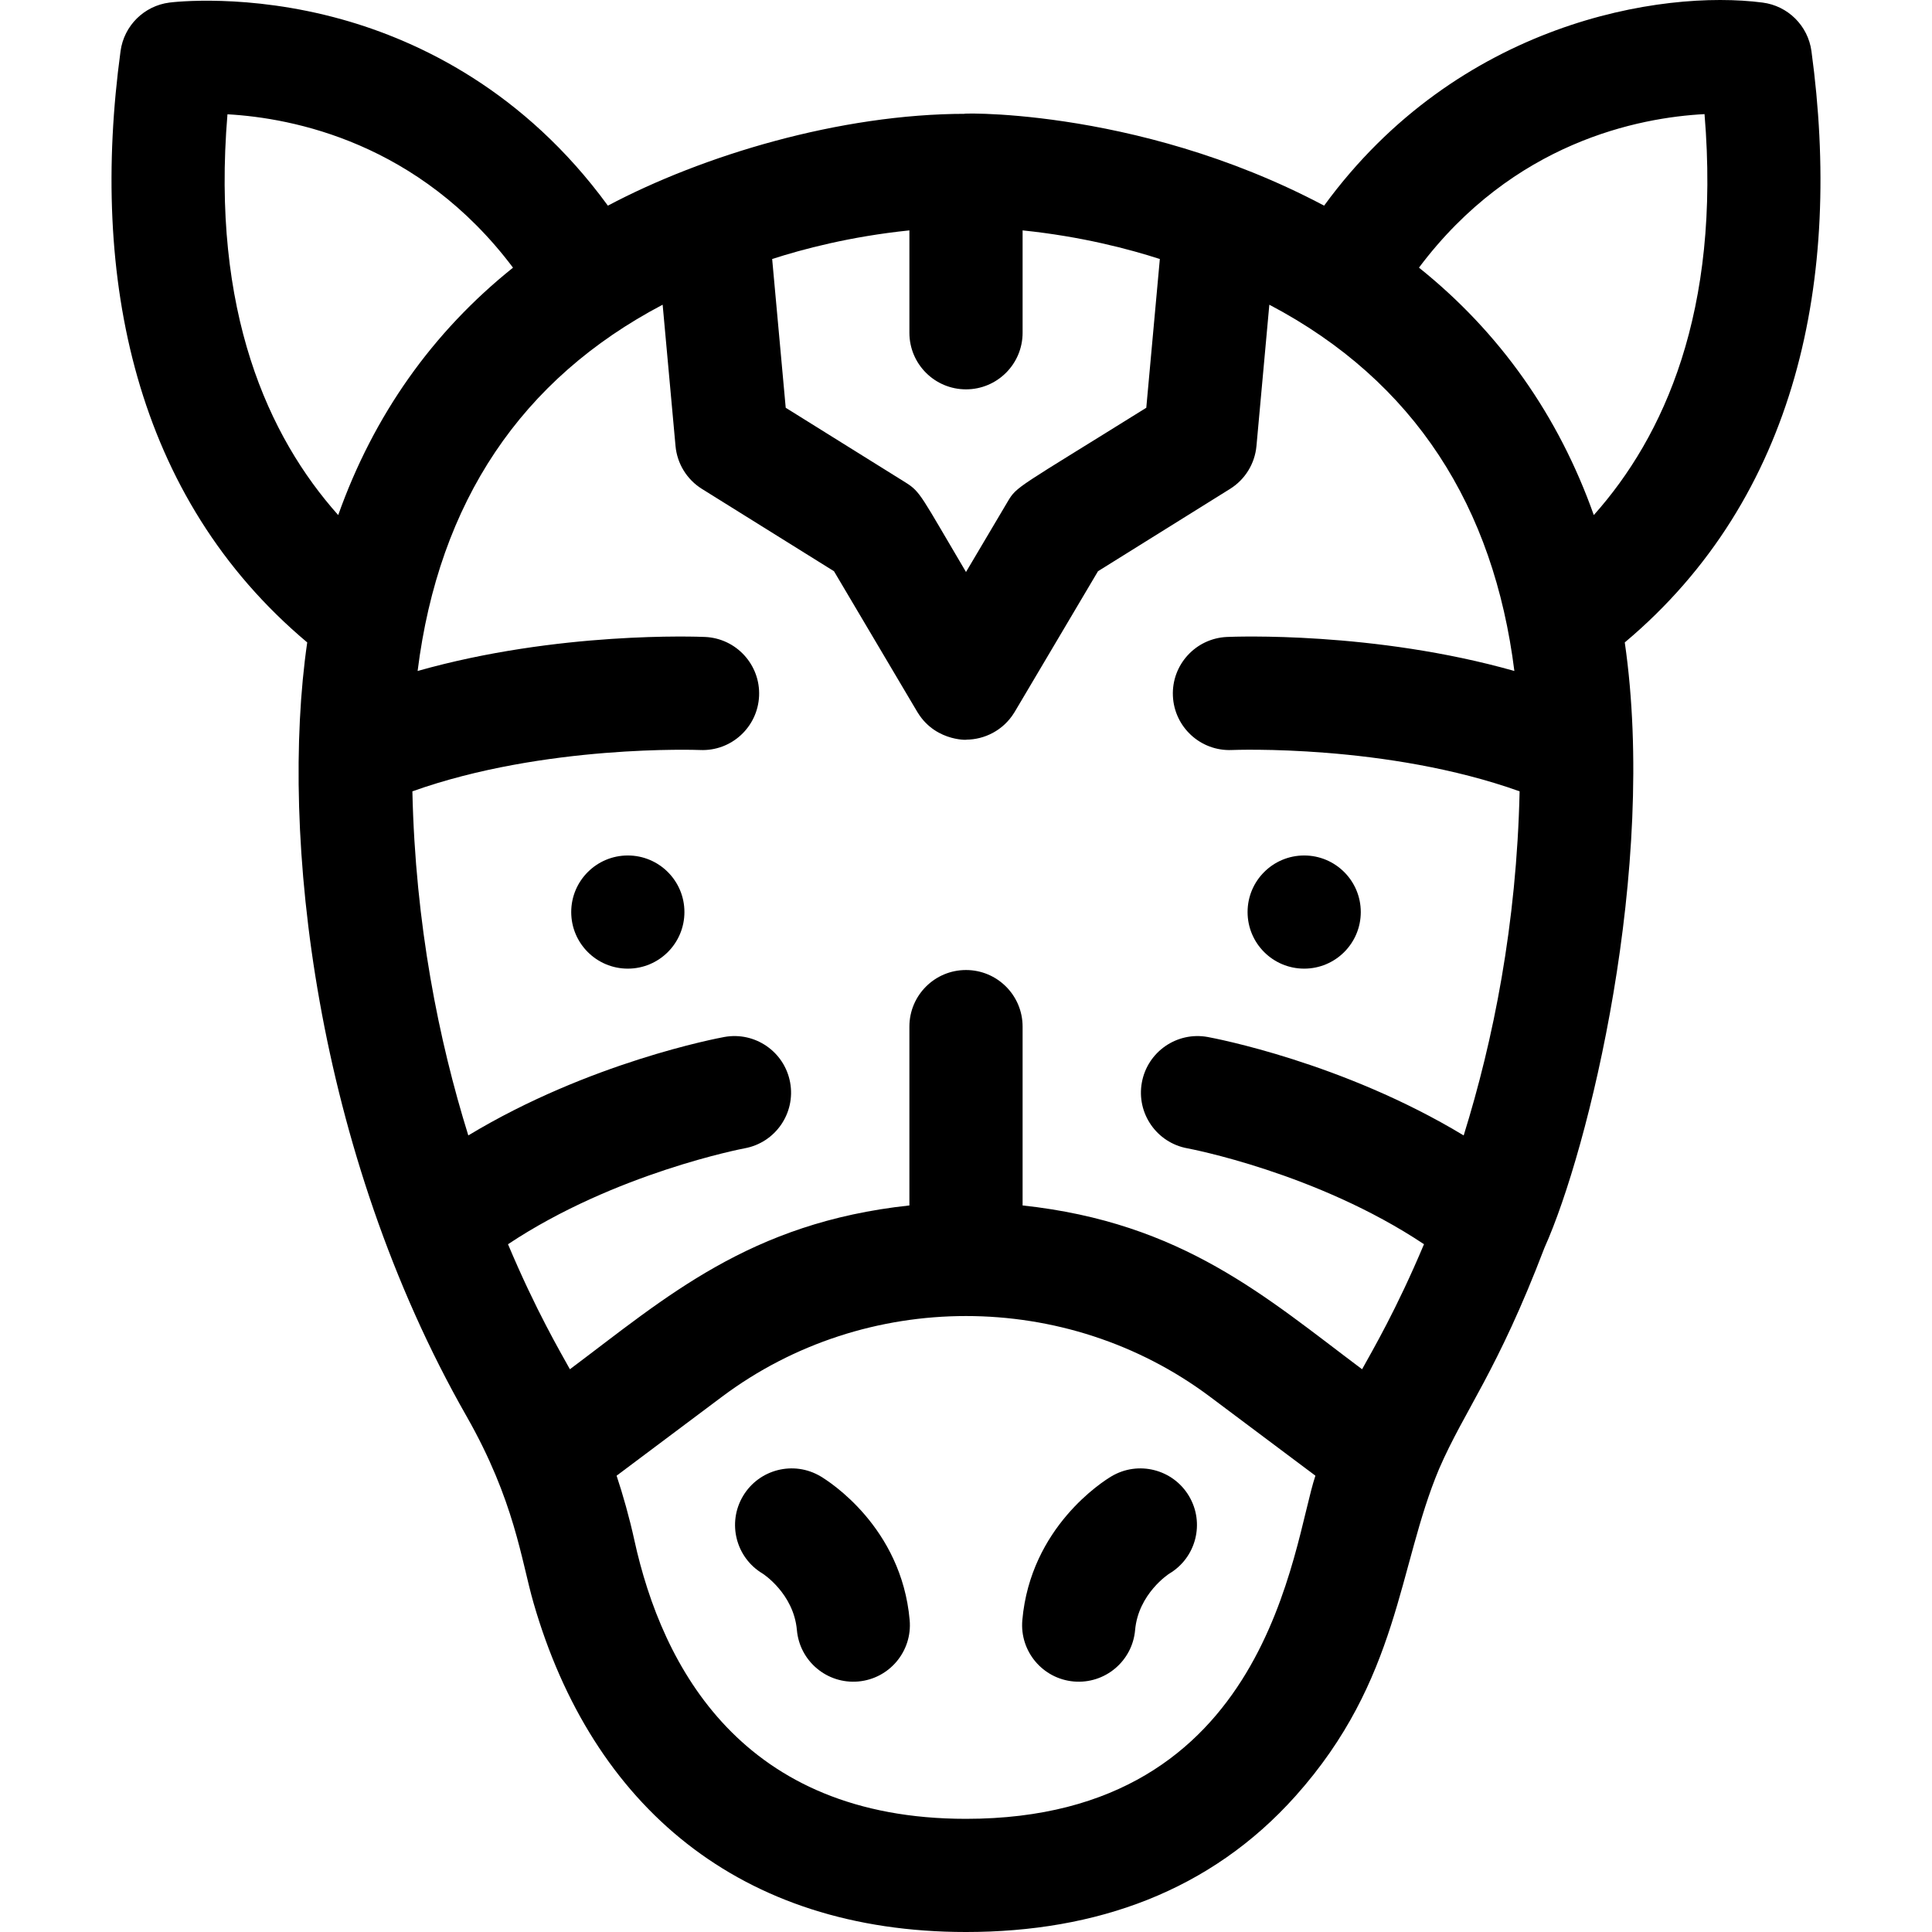 <svg id="Capa_1" enable-background="new 0 0 512 512" height="512" viewBox="0 0 512 512" width="512" xmlns="http://www.w3.org/2000/svg"><g><ellipse cx="166.379" cy="241.705" rx="15" ry="14.995"/><ellipse cx="345.621" cy="241.705" rx="15" ry="14.995"/><path d="m480.05 13.533c-.914-6.72-6.227-11.991-12.957-12.853-26.796-3.478-80.704 5.206-116.19 53.82-50.893-26.993-100.693-24.338-94.903-24.338-33.461 0-69.866 11.058-94.904 24.337-22.185-30.392-49.958-43.616-70.43-49.346-25.044-7.009-44.925-4.582-45.759-4.473-6.73.862-12.043 6.133-12.957 12.853-8.172 60.1 3.666 118.249 49.468 156.717-7.355 50.71 2.071 134.715 42.245 205.104 12.748 22.394 14.48 38.176 17.726 49.419 15.557 53.898 54.727 87.227 114.611 87.227 34.525 0 64.771-10.818 87.296-35.997 27.673-30.932 27.132-60.773 38.099-86.78 6.768-15.62 15.311-25.562 27.903-58.549 11.713-26.018 29.955-100.633 21.284-160.424 45.813-38.477 57.637-96.636 49.468-156.717zm-28.332 16.709c4.363 52.337-10.833 85.502-29.344 106.259-9.34-26.35-24.948-48.452-46.332-65.572 25.003-33.34 58.316-39.775 75.676-40.687zm-125.241 168.519c.443-.018 41.077-1.622 76.235 10.95-.782 35.297-6.98 66.011-14.821 91.19-32.056-19.376-66.15-25.779-67.839-26.088-8.152-1.486-15.962 3.914-17.449 12.06-1.487 8.147 3.914 15.957 12.064 17.443.374.068 34.204 6.416 62.706 25.413-7.35 17.461-13.659 28.141-16.405 33.138-25.561-19.148-47.577-38.85-89.969-43.41v-47.397c0-8.281-6.716-14.995-15-14.995s-15 6.714-15 14.995v47.397c-42.39 4.56-64.526 24.35-89.969 43.41-2.478-4.51-8.959-15.449-16.403-33.132 28.387-18.886 62.346-25.353 62.704-25.419 8.15-1.487 13.551-9.297 12.064-17.443-1.487-8.148-9.299-13.546-17.449-12.06-1.689.309-35.783 6.712-67.839 26.088-7.841-25.176-14.038-55.89-14.821-91.187 35.037-12.507 75.803-10.968 76.235-10.954 8.277.373 15.279-6.05 15.643-14.323.363-8.274-6.052-15.274-14.328-15.637-1.864-.083-38.917-1.538-76.165 9.017 5.628-44.908 27.505-77.382 64.937-97.068l3.412 37.453c.426 4.674 3.017 8.88 7 11.363l34.994 21.816c24.633 41.598 21.824 36.865 22.257 37.563 5.004 8.038 14.286 7.073 12.726 7.073 4.906 0 9.857-2.464 12.726-7.073.417-.67-2.309 3.922 22.257-37.563l34.994-21.816c3.984-2.484 6.575-6.689 7-11.363l3.412-37.452c38.679 20.342 59.504 53.715 64.937 97.067-37.248-10.555-74.3-9.101-76.165-9.017-8.276.363-14.691 7.364-14.328 15.637.367 8.274 7.361 14.694 15.647 14.324zm-70.477-95.579c8.284 0 15-6.714 15-14.995v-27.131c15.703 1.615 28.438 5.017 36.37 7.588l-3.592 39.419c-34.361 21.42-34.262 20.699-36.746 24.893l-11.032 18.629c-11.887-20.073-11.984-21.209-16.002-23.714l-31.775-19.809-3.592-39.419c7.932-2.572 20.667-5.973 36.37-7.588v27.132c-.001 8.282 6.715 14.995 14.999 14.995zm-195.722-72.894c17.35.971 50.741 7.478 75.674 40.646-21.349 17.105-36.914 39.094-46.325 65.568-18.505-20.751-33.698-53.907-29.349-106.214zm107.827 377.848c-1.277-5.845-3.036-12.076-4.701-17.06l27.92-20.916c38.08-28.528 91.271-28.528 129.352 0l27.92 20.915c-6.116 18.302-12.009 90.935-92.596 90.935-59.282 0-80.52-40.177-87.895-73.874z"/><path d="m217.468 391.251c-7.118-4.236-16.325-1.901-20.562 5.218-4.237 7.118-1.901 16.324 5.218 20.561.082.048 8.208 5.296 9.062 14.96.729 8.244 8 14.349 16.263 13.621 8.252-.729 14.351-8.01 13.622-16.262-2.181-24.674-21.417-36.797-23.603-38.098z"/><path d="m294.532 391.251c7.118-4.236 16.325-1.901 20.562 5.218 4.237 7.118 1.901 16.324-5.218 20.561-.082.048-8.208 5.296-9.062 14.96-.729 8.244-8 14.349-16.263 13.621-8.252-.729-14.351-8.01-13.622-16.262 2.181-24.674 21.417-36.797 23.603-38.098z"/></g></svg>